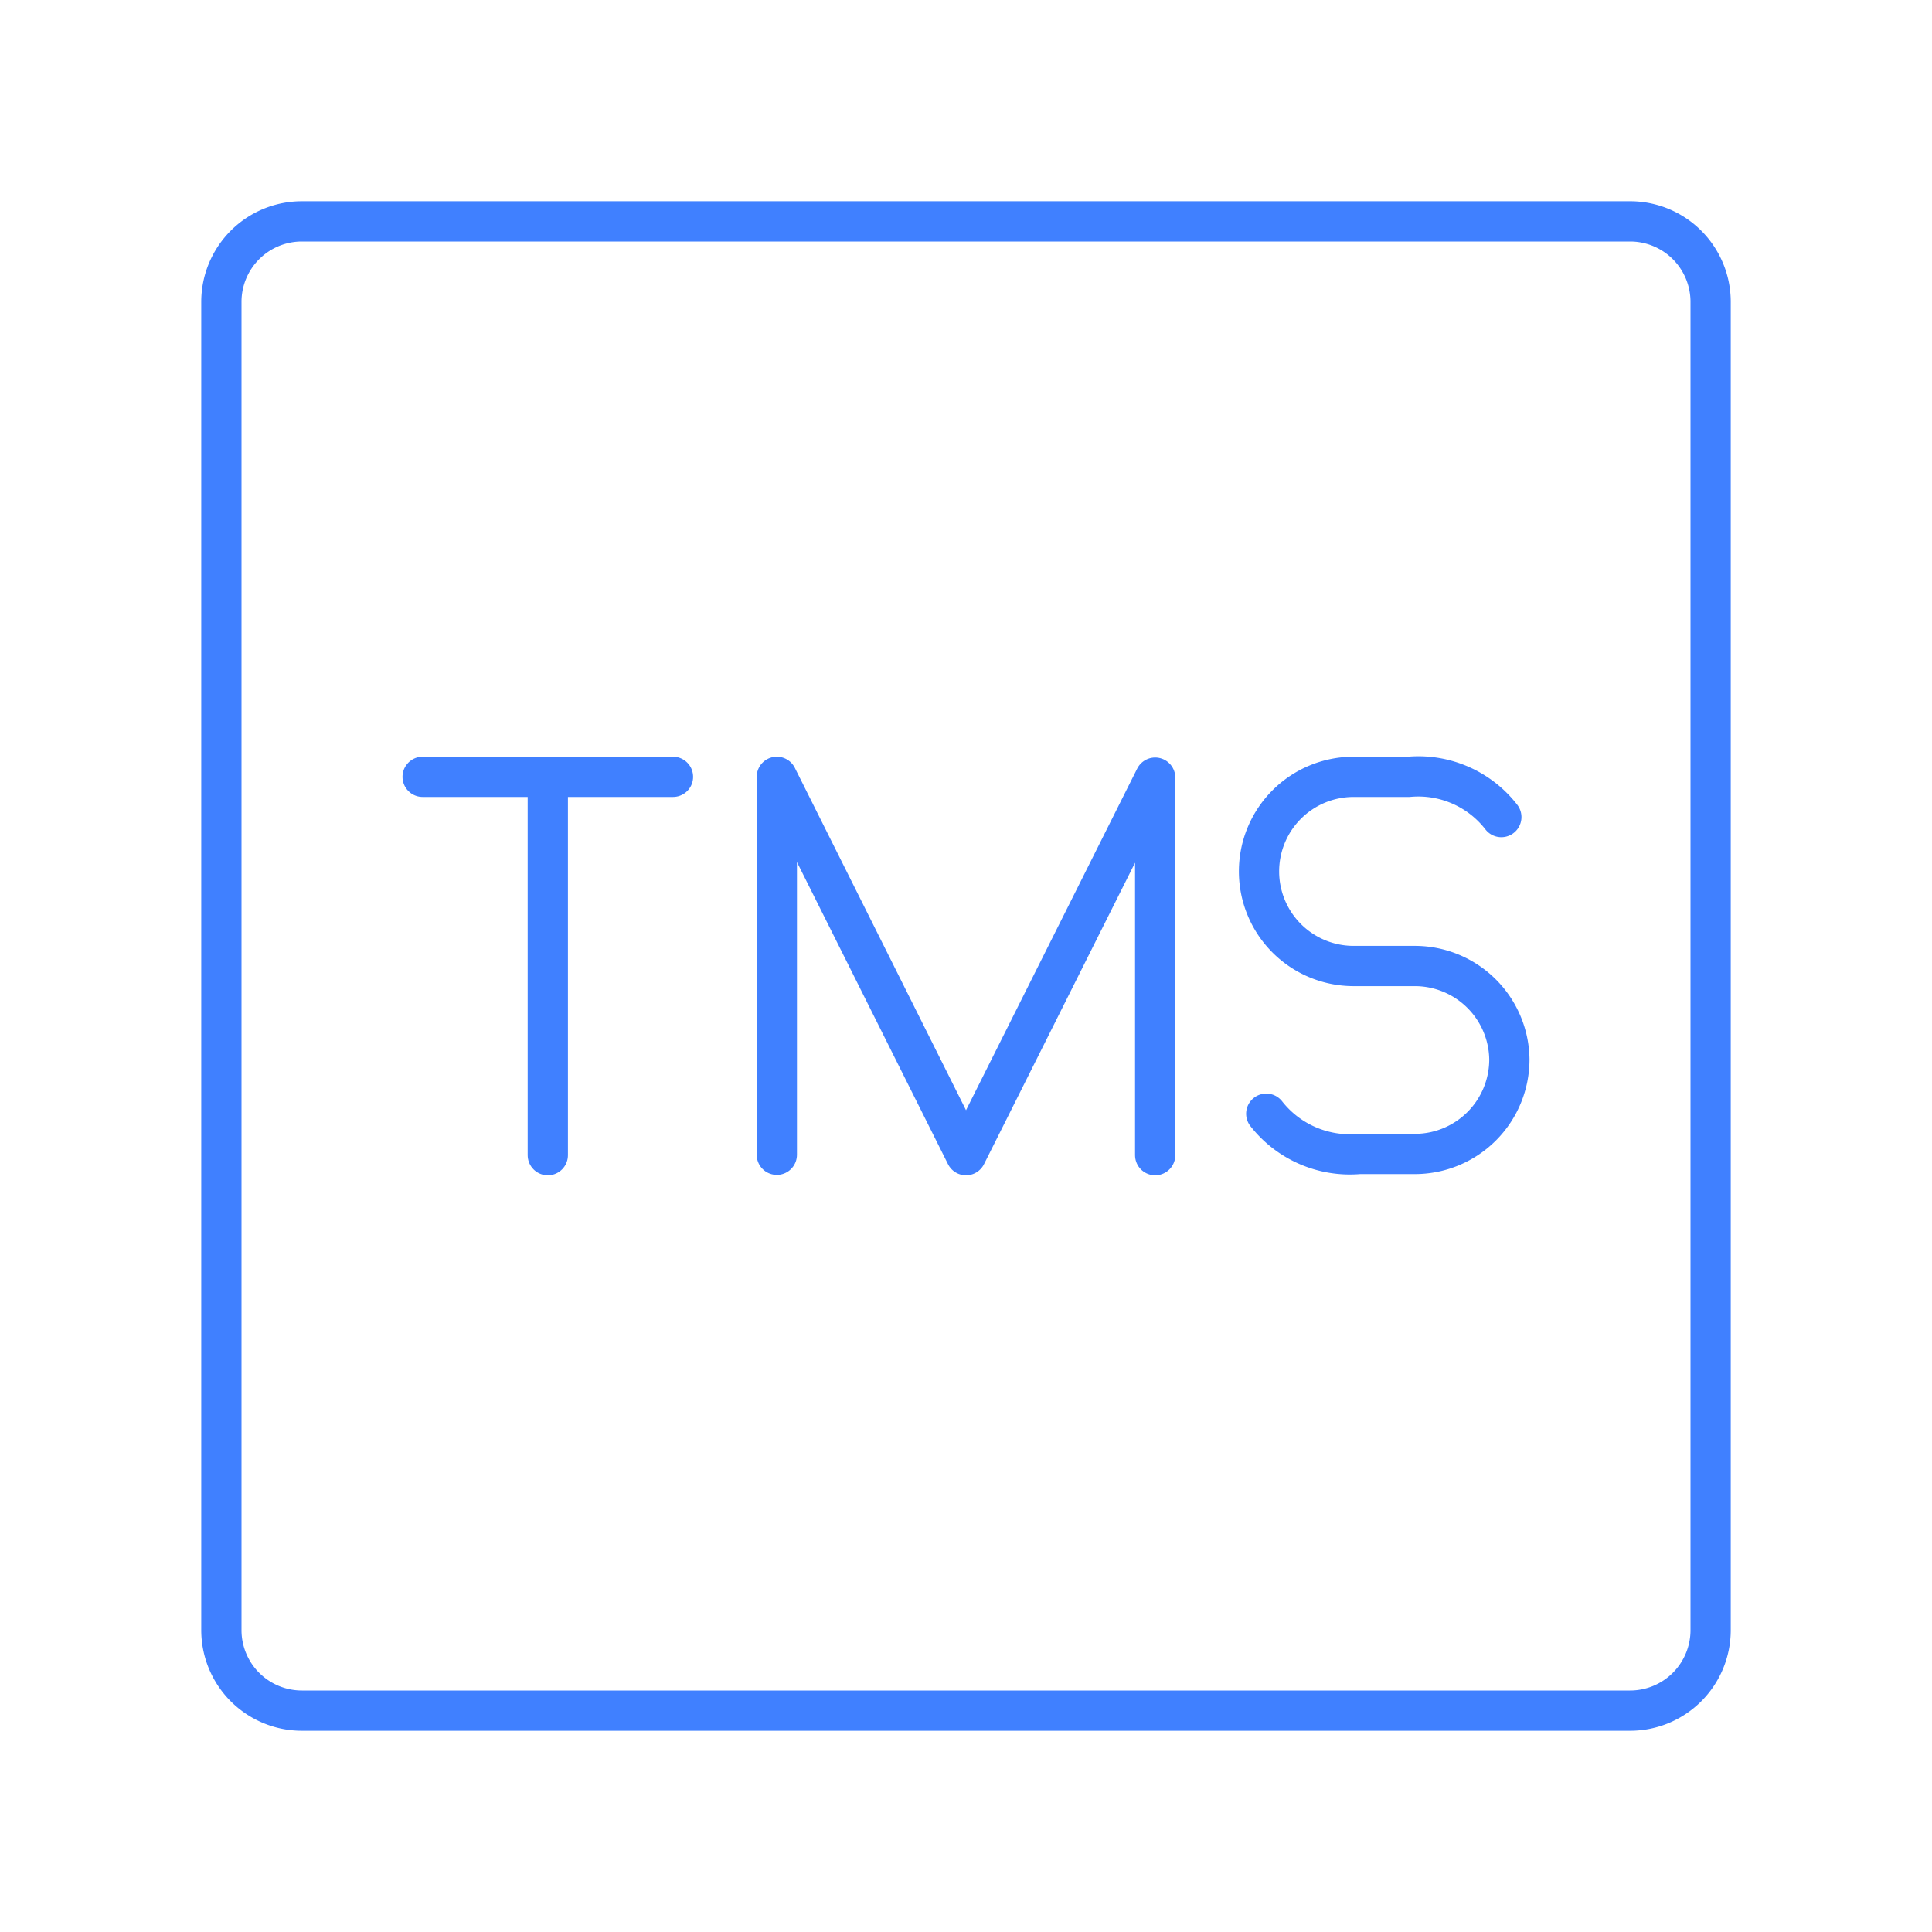 <svg xmlns="http://www.w3.org/2000/svg" viewBox="0 0 48 48"><defs><style>.a{fill:none;stroke:#4080ff;stroke-linecap:round;stroke-linejoin:round;}</style></defs><path class="a" d="M40.5,42.5H7.5a2,2,0,0,1-2-2V7.5a2,2,0,0,1,2-2h33a2,2,0,0,1,2,2v33A2,2,0,0,1,40.5,42.5Z"/><polyline class="a" points="19.3 28.69 19.3 19.3 24 28.7 28.7 19.32 28.7 28.7"/><line class="a" x1="10.5" y1="19.3" x2="16.72" y2="19.3"/><line class="a" x1="13.61" y1="28.7" x2="13.61" y2="19.3"/><path class="a" d="M31.46,27.67a2.64,2.64,0,0,0,2.31,1h1.39a2.35,2.35,0,0,0,2.34-2.35h0A2.35,2.35,0,0,0,35.16,24H33.62a2.35,2.35,0,0,1-2.34-2.35h0a2.35,2.35,0,0,1,2.34-2.35H35a2.61,2.61,0,0,1,2.3,1"/></svg>